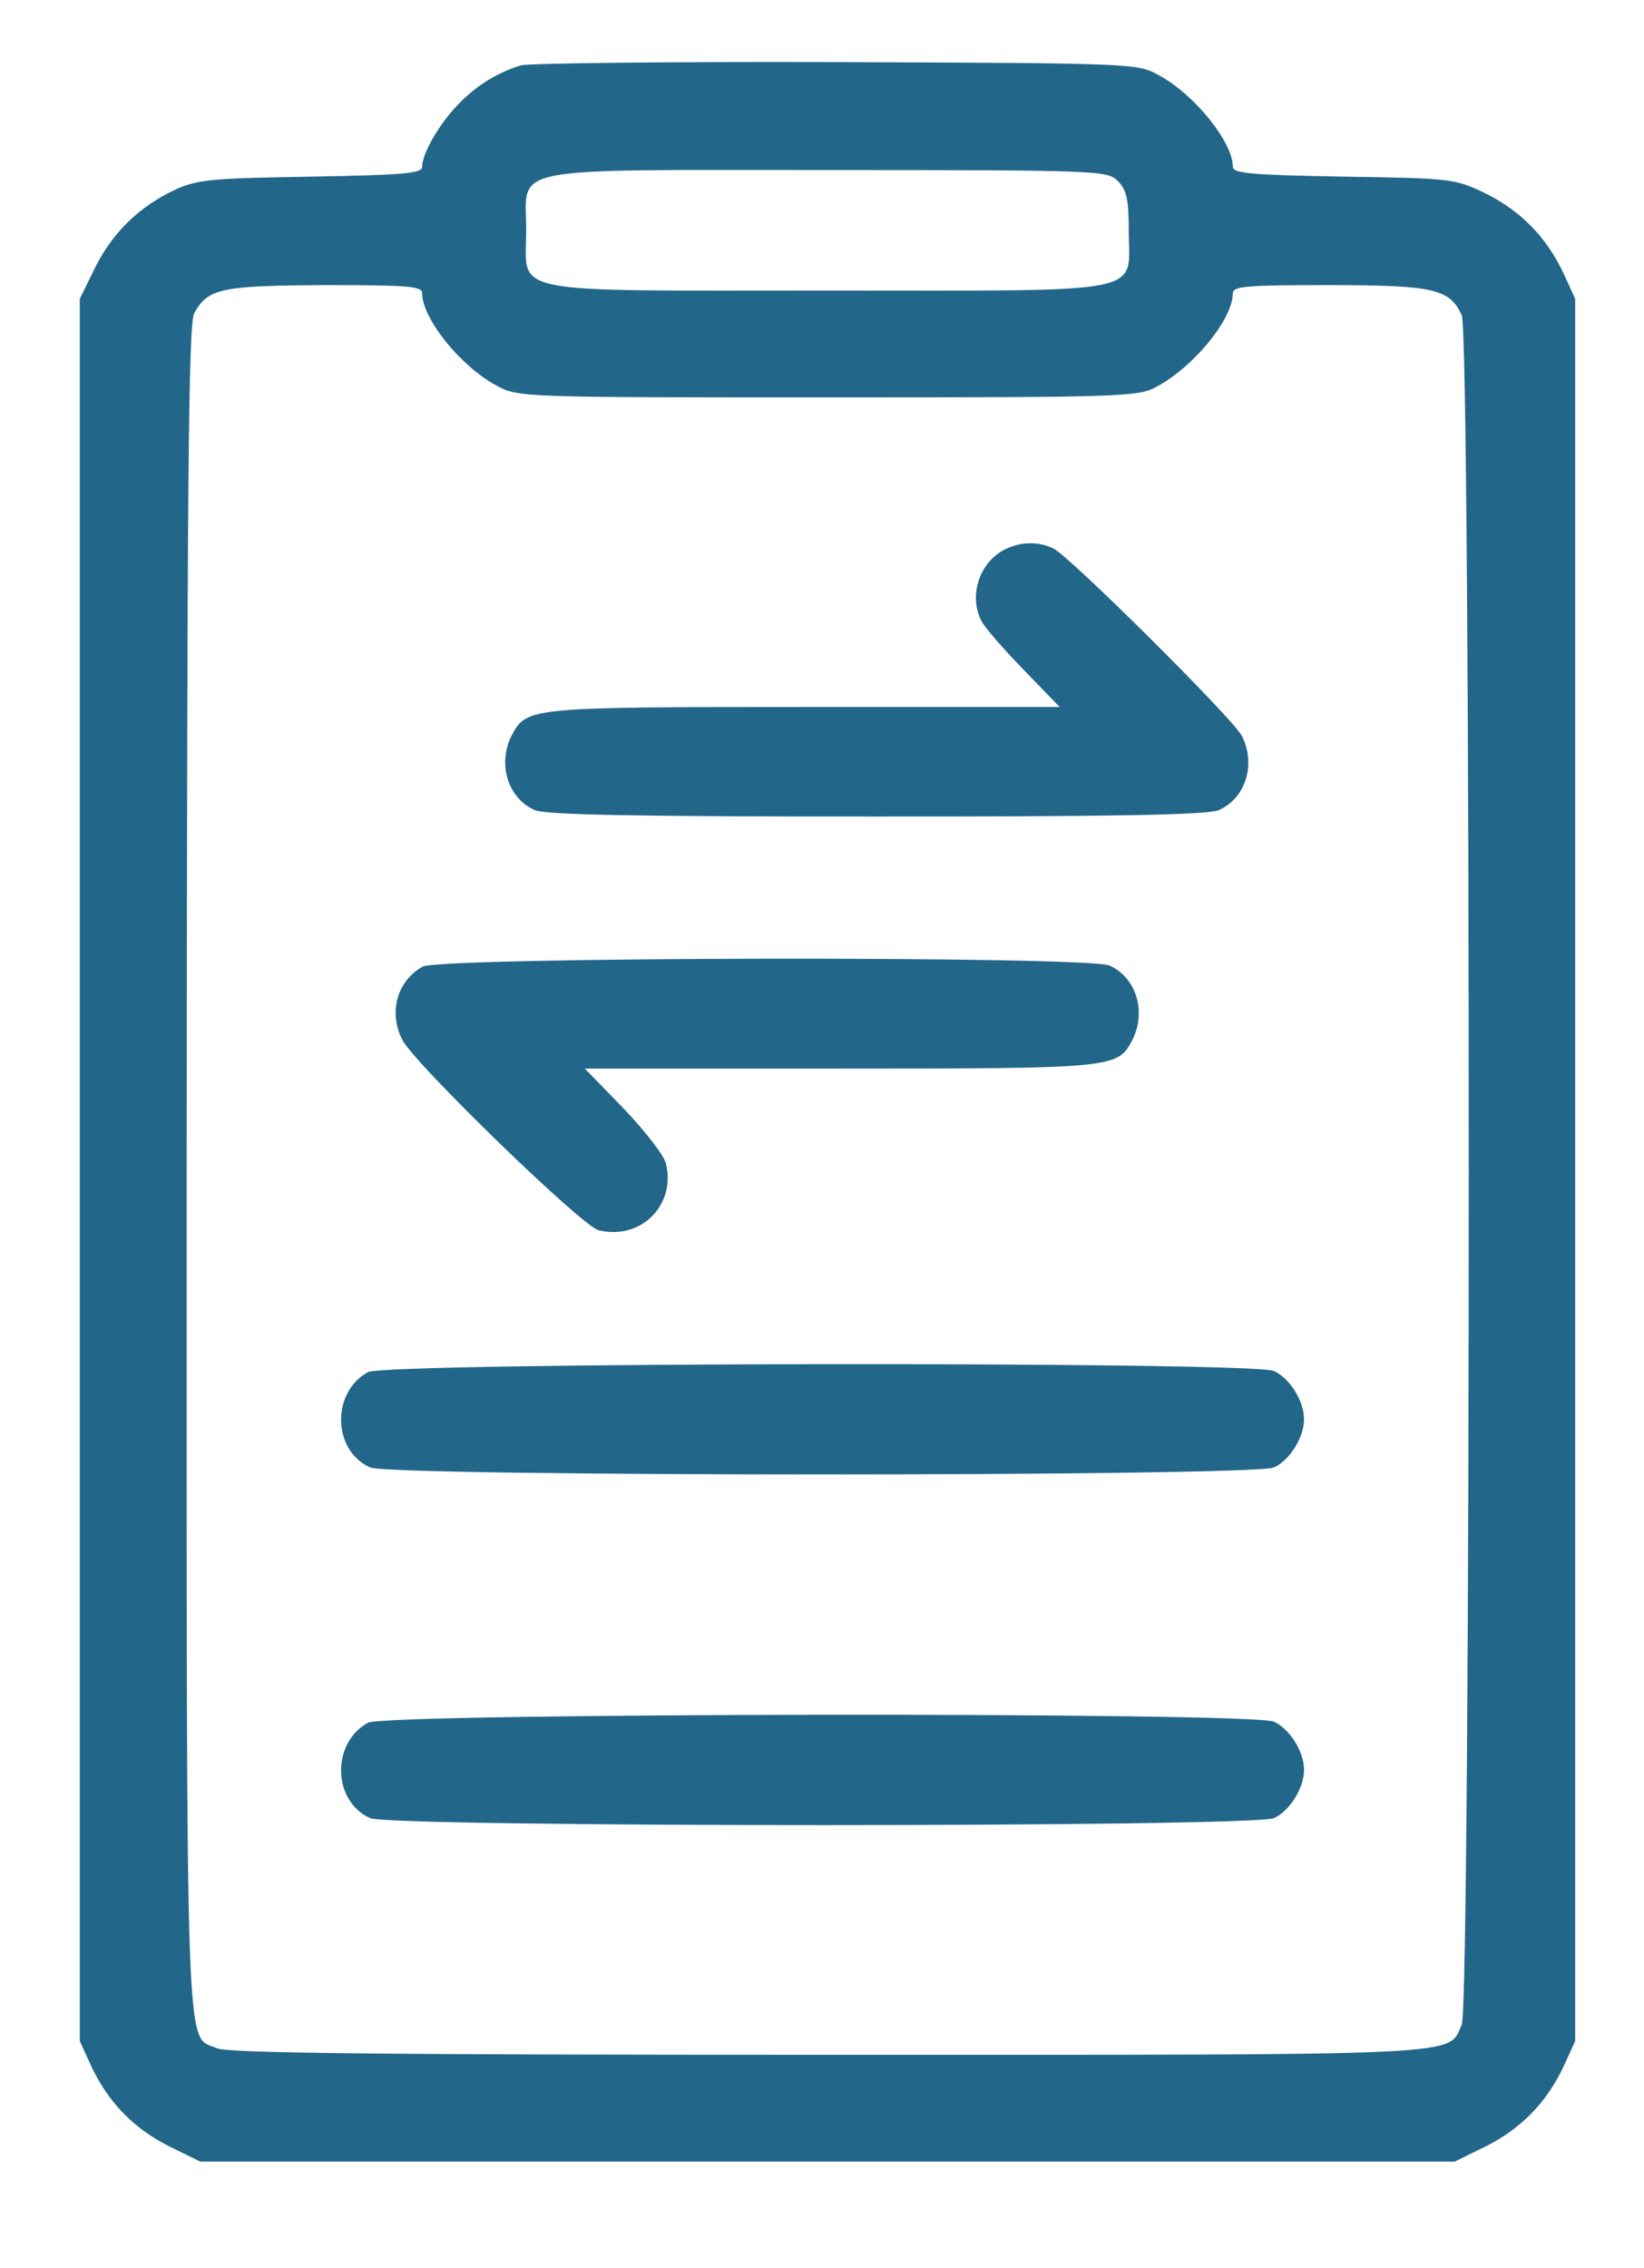 <svg width="29" height="40" viewBox="0 0 29 40" fill="none" xmlns="http://www.w3.org/2000/svg">
<path d="M9.186 1.153C8.751 1.288 8.374 1.53 8.065 1.859C7.736 2.206 7.447 2.709 7.447 2.941C7.447 3.057 7.137 3.086 5.495 3.115C3.746 3.144 3.485 3.163 3.089 3.346C2.451 3.646 1.987 4.1 1.678 4.719L1.408 5.269V20.632V35.995L1.611 36.44C1.91 37.077 2.364 37.541 2.983 37.85L3.533 38.121H14.597H25.66L26.211 37.85C26.829 37.541 27.283 37.077 27.583 36.44L27.786 35.995V20.632V5.269L27.583 4.825C27.283 4.187 26.829 3.723 26.211 3.414C25.67 3.153 25.621 3.144 23.708 3.115C22.056 3.086 21.747 3.057 21.747 2.941C21.747 2.506 21.07 1.665 20.442 1.327C20.066 1.115 19.988 1.115 14.742 1.095C11.824 1.086 9.321 1.115 9.186 1.153ZM19.718 3.192C19.872 3.346 19.911 3.511 19.911 4.062C19.911 5.211 20.365 5.124 14.597 5.124C8.828 5.124 9.282 5.211 9.282 4.062C9.282 2.912 8.828 2.999 14.597 2.999C19.399 2.999 19.534 3.008 19.718 3.192ZM7.447 5.173C7.447 5.617 8.123 6.458 8.751 6.796C9.137 7.008 9.186 7.008 14.597 7.008C19.737 7.008 20.075 6.999 20.394 6.825C21.051 6.477 21.747 5.627 21.747 5.173C21.747 5.047 21.979 5.028 23.438 5.028C25.293 5.028 25.573 5.095 25.785 5.559C25.95 5.926 25.95 35.338 25.785 35.705C25.534 36.266 26.046 36.237 14.606 36.237C6.645 36.237 4.017 36.208 3.823 36.121C3.263 35.87 3.292 36.768 3.292 20.613C3.302 8.467 3.321 5.714 3.427 5.521C3.669 5.086 3.901 5.037 5.736 5.028C7.215 5.028 7.447 5.047 7.447 5.173Z" fill="#22668A"/>
<path d="M17.698 9.704C17.263 9.946 17.09 10.516 17.312 10.951C17.37 11.067 17.708 11.453 18.056 11.811L18.693 12.468H14.191C9.34 12.468 9.292 12.477 9.031 12.96C8.77 13.463 8.954 14.072 9.427 14.284C9.611 14.371 11.186 14.4 15.466 14.4C19.747 14.4 21.322 14.371 21.505 14.284C21.979 14.072 22.162 13.463 21.901 12.97C21.737 12.661 18.887 9.83 18.587 9.675C18.307 9.54 17.988 9.55 17.698 9.704Z" fill="#22668A"/>
<path d="M7.456 17.047C7.002 17.299 6.848 17.859 7.099 18.342C7.331 18.777 10.268 21.627 10.558 21.695C11.302 21.879 11.93 21.251 11.746 20.516C11.717 20.381 11.379 19.946 11.002 19.55L10.316 18.845H14.819C19.66 18.845 19.708 18.835 19.969 18.352C20.23 17.849 20.046 17.241 19.573 17.028C19.186 16.854 7.775 16.874 7.456 17.047Z" fill="#22668A"/>
<path d="M6.49 24.198C5.843 24.555 5.862 25.579 6.529 25.879C6.886 26.043 22.114 26.043 22.471 25.879C22.752 25.753 23.003 25.347 23.003 25.029C23.003 24.71 22.752 24.304 22.471 24.178C22.085 24.004 6.809 24.024 6.49 24.198Z" fill="#22668A"/>
<path d="M6.49 30.381C5.843 30.739 5.862 31.763 6.529 32.063C6.886 32.227 22.114 32.227 22.471 32.063C22.752 31.937 23.003 31.531 23.003 31.212C23.003 30.893 22.752 30.488 22.471 30.362C22.085 30.188 6.809 30.207 6.49 30.381Z" fill="#22668A"/>
</svg>
